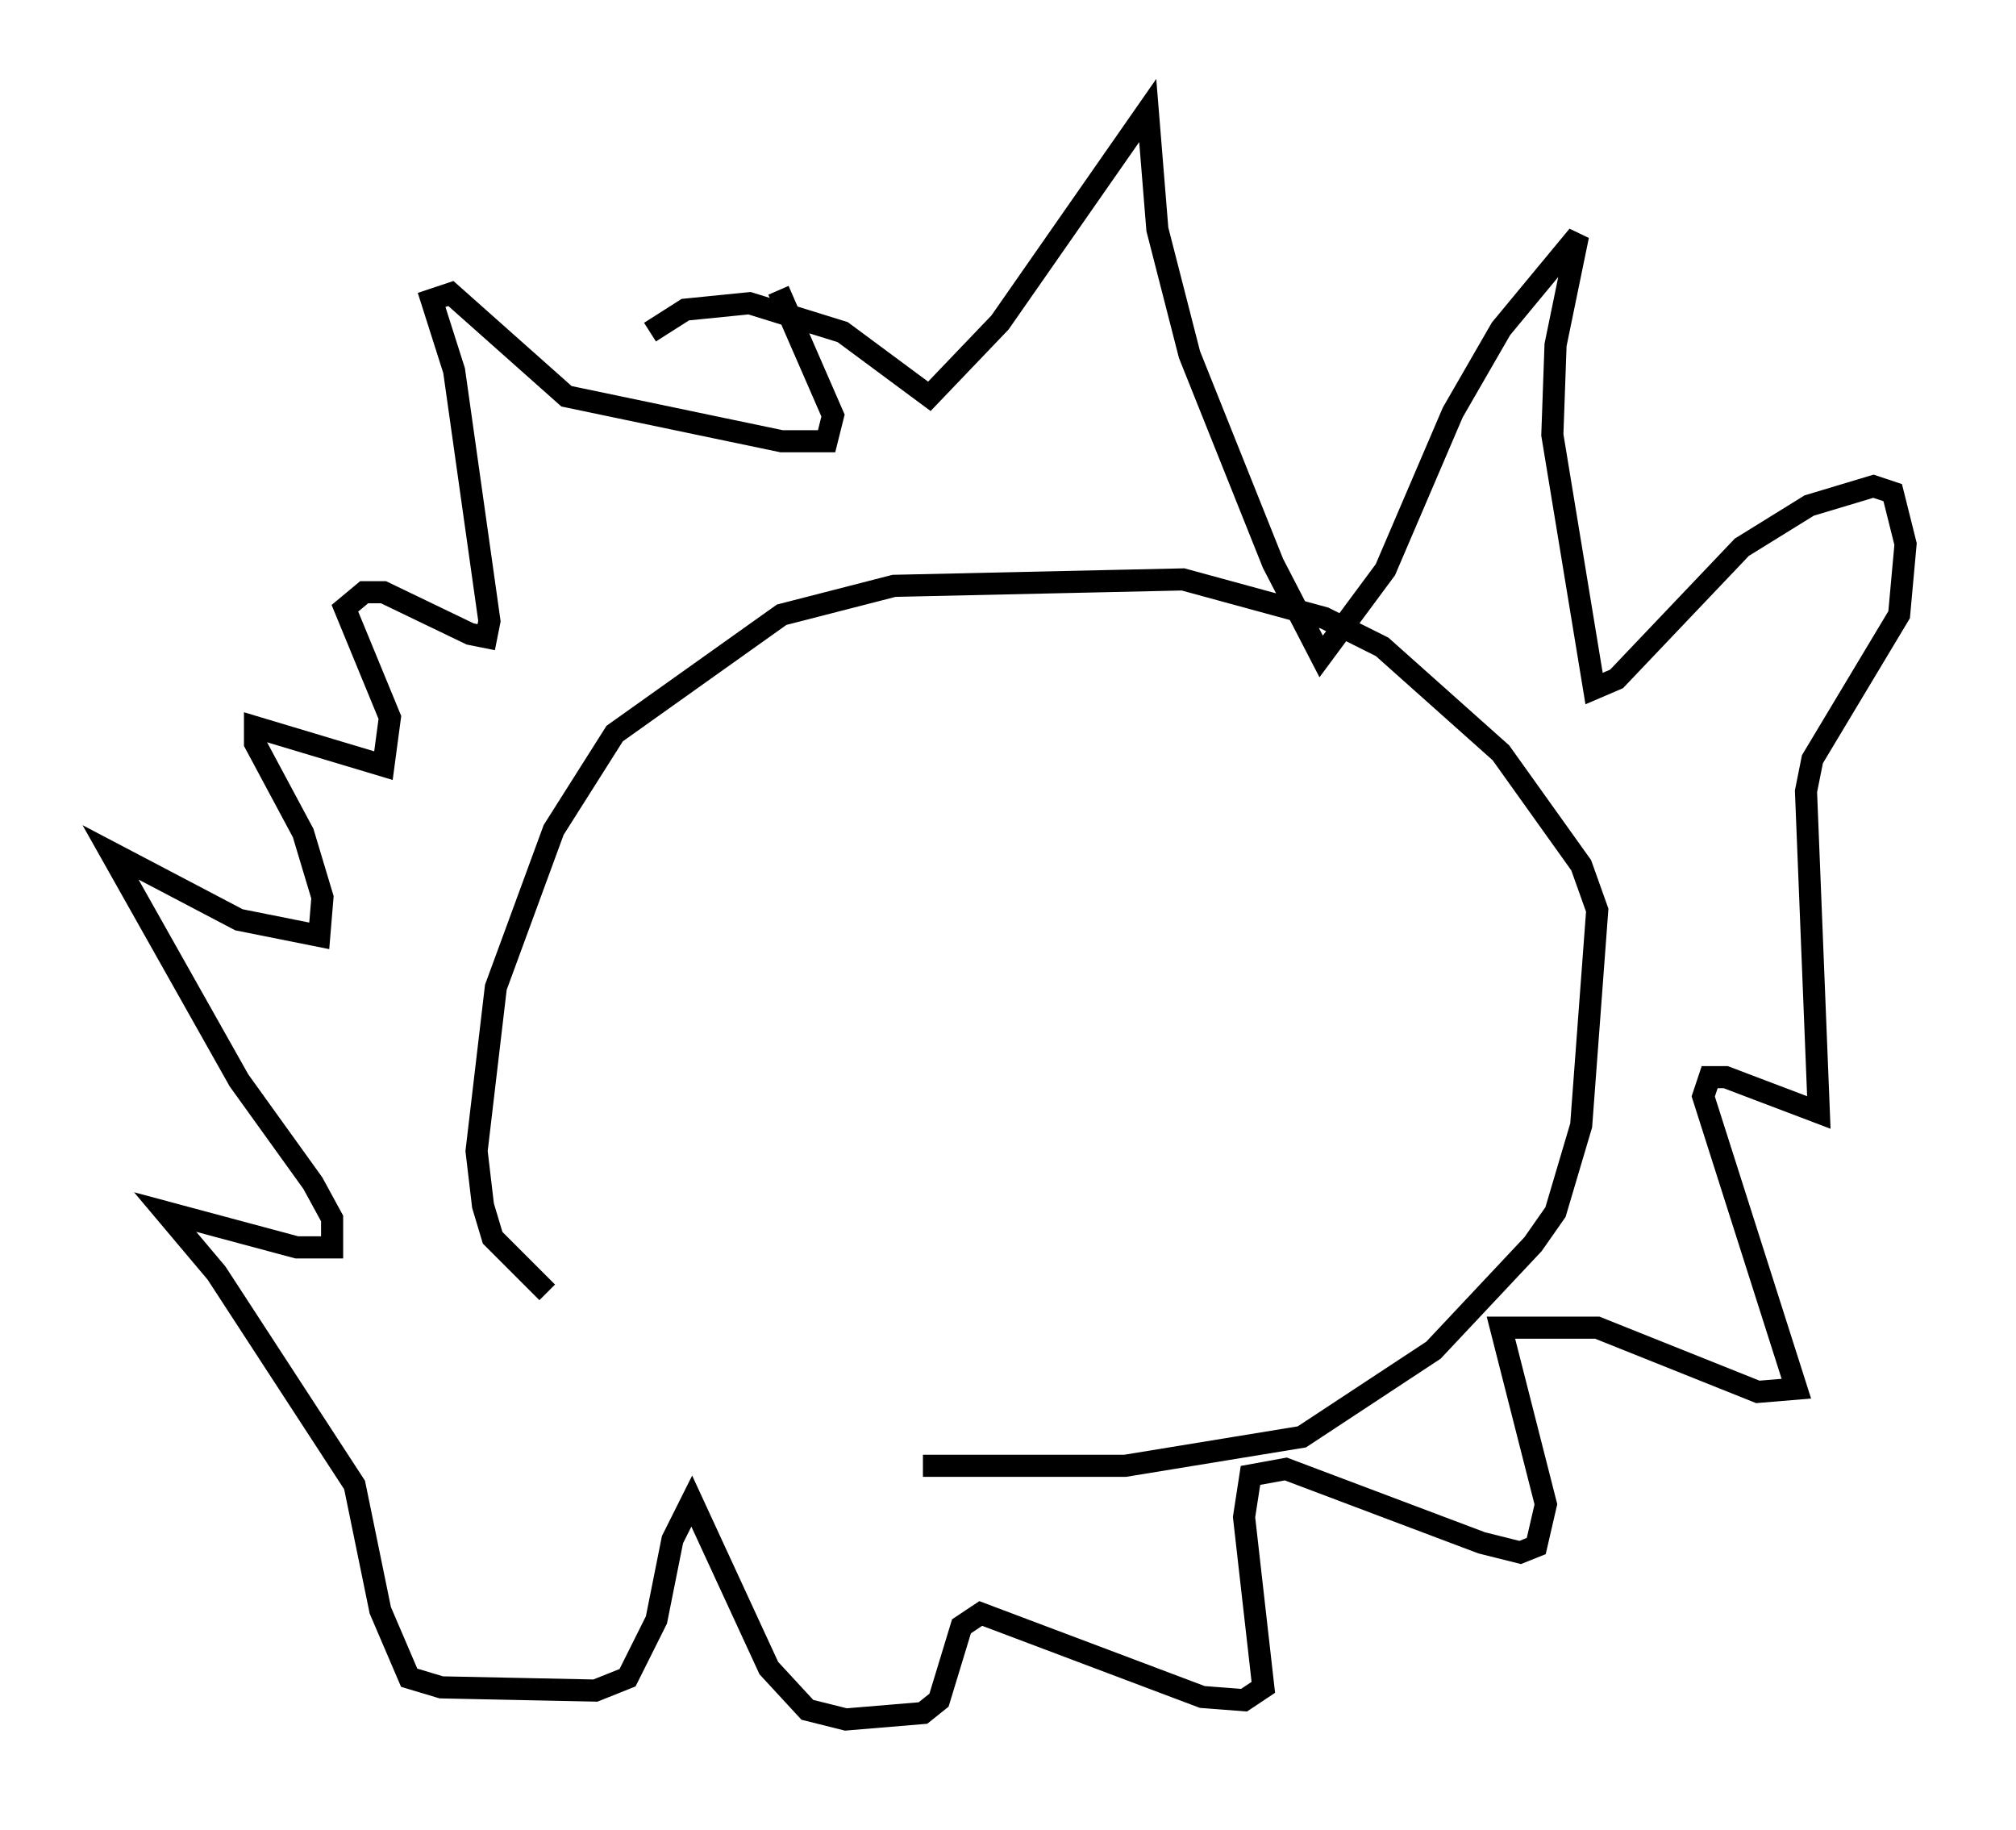 <?xml version="1.0" encoding="utf-8" ?>
<svg baseProfile="full" height="82.771" version="1.1" width="91.195" xmlns="http://www.w3.org/2000/svg" xmlns:ev="http://www.w3.org/2001/xml-events" xmlns:xlink="http://www.w3.org/1999/xlink"><defs /><rect fill="white" height="82.771" width="91.195" x="0" y="0" /><path d="M42.039, 64.117 m-17.285, -5.665 l-2.469, -2.469 -0.436, -1.453 l-0.291, -2.469 0.872, -7.408 l2.615, -7.117 2.76, -4.358 l7.553, -5.374 5.084, -1.307 l13.073, -0.291 6.391, 1.743 l2.615, 1.307 5.374, 4.793 l3.631, 5.084 0.726, 2.034 l-0.726, 9.732 -1.162, 3.922 l-1.017, 1.453 -4.503, 4.793 l-5.955, 3.922 -7.989, 1.307 l-9.151, 0.0 m-12.346, -51.274 l1.598, -1.017 2.905, -0.291 l4.212, 1.307 3.922, 2.905 l3.196, -3.341 6.682, -9.587 l0.436, 5.374 1.453, 5.665 l3.777, 9.441 2.179, 4.212 l2.905, -3.922 3.05, -7.117 l2.179, -3.777 3.486, -4.212 l-1.017, 4.939 -0.145, 4.067 l1.888, 11.475 1.017, -0.436 l5.665, -5.955 3.05, -1.888 l2.905, -0.872 0.872, 0.291 l0.581, 2.324 -0.291, 3.196 l-3.922, 6.536 -0.291, 1.453 l0.581, 14.525 -4.212, -1.598 l-0.726, 0.0 -0.291, 0.872 l4.212, 13.218 -1.743, 0.145 l-7.263, -2.905 -4.358, 0.0 l2.034, 7.989 -0.436, 1.888 l-0.726, 0.291 -1.743, -0.436 l-8.86, -3.341 -1.598, 0.291 l-0.291, 1.888 0.872, 7.698 l-0.872, 0.581 -1.888, -0.145 l-10.022, -3.777 -0.872, 0.581 l-1.017, 3.341 -0.726, 0.581 l-3.486, 0.291 -1.743, -0.436 l-1.743, -1.888 -3.486, -7.553 l-0.872, 1.743 -0.726, 3.631 l-1.307, 2.615 -1.453, 0.581 l-6.972, -0.145 -1.453, -0.436 l-1.307, -3.05 -1.162, -5.665 l-6.246, -9.587 -2.324, -2.76 l5.955, 1.598 1.598, 0.0 l0.0, -1.307 -0.872, -1.598 l-3.341, -4.648 -5.81, -10.313 l5.81, 3.05 3.631, 0.726 l0.145, -1.743 -0.872, -2.905 l-2.179, -4.067 0.0, -0.726 l5.81, 1.743 0.291, -2.179 l-2.034, -4.939 0.872, -0.726 l0.872, 0.0 3.922, 1.888 l0.726, 0.145 0.145, -0.726 l-1.598, -11.33 -1.017, -3.196 l0.872, -0.291 5.229, 4.648 l9.732, 2.034 2.034, 0.0 l0.291, -1.162 -2.469, -5.665 " fill="none" stroke="black" stroke-width="1" /></svg>